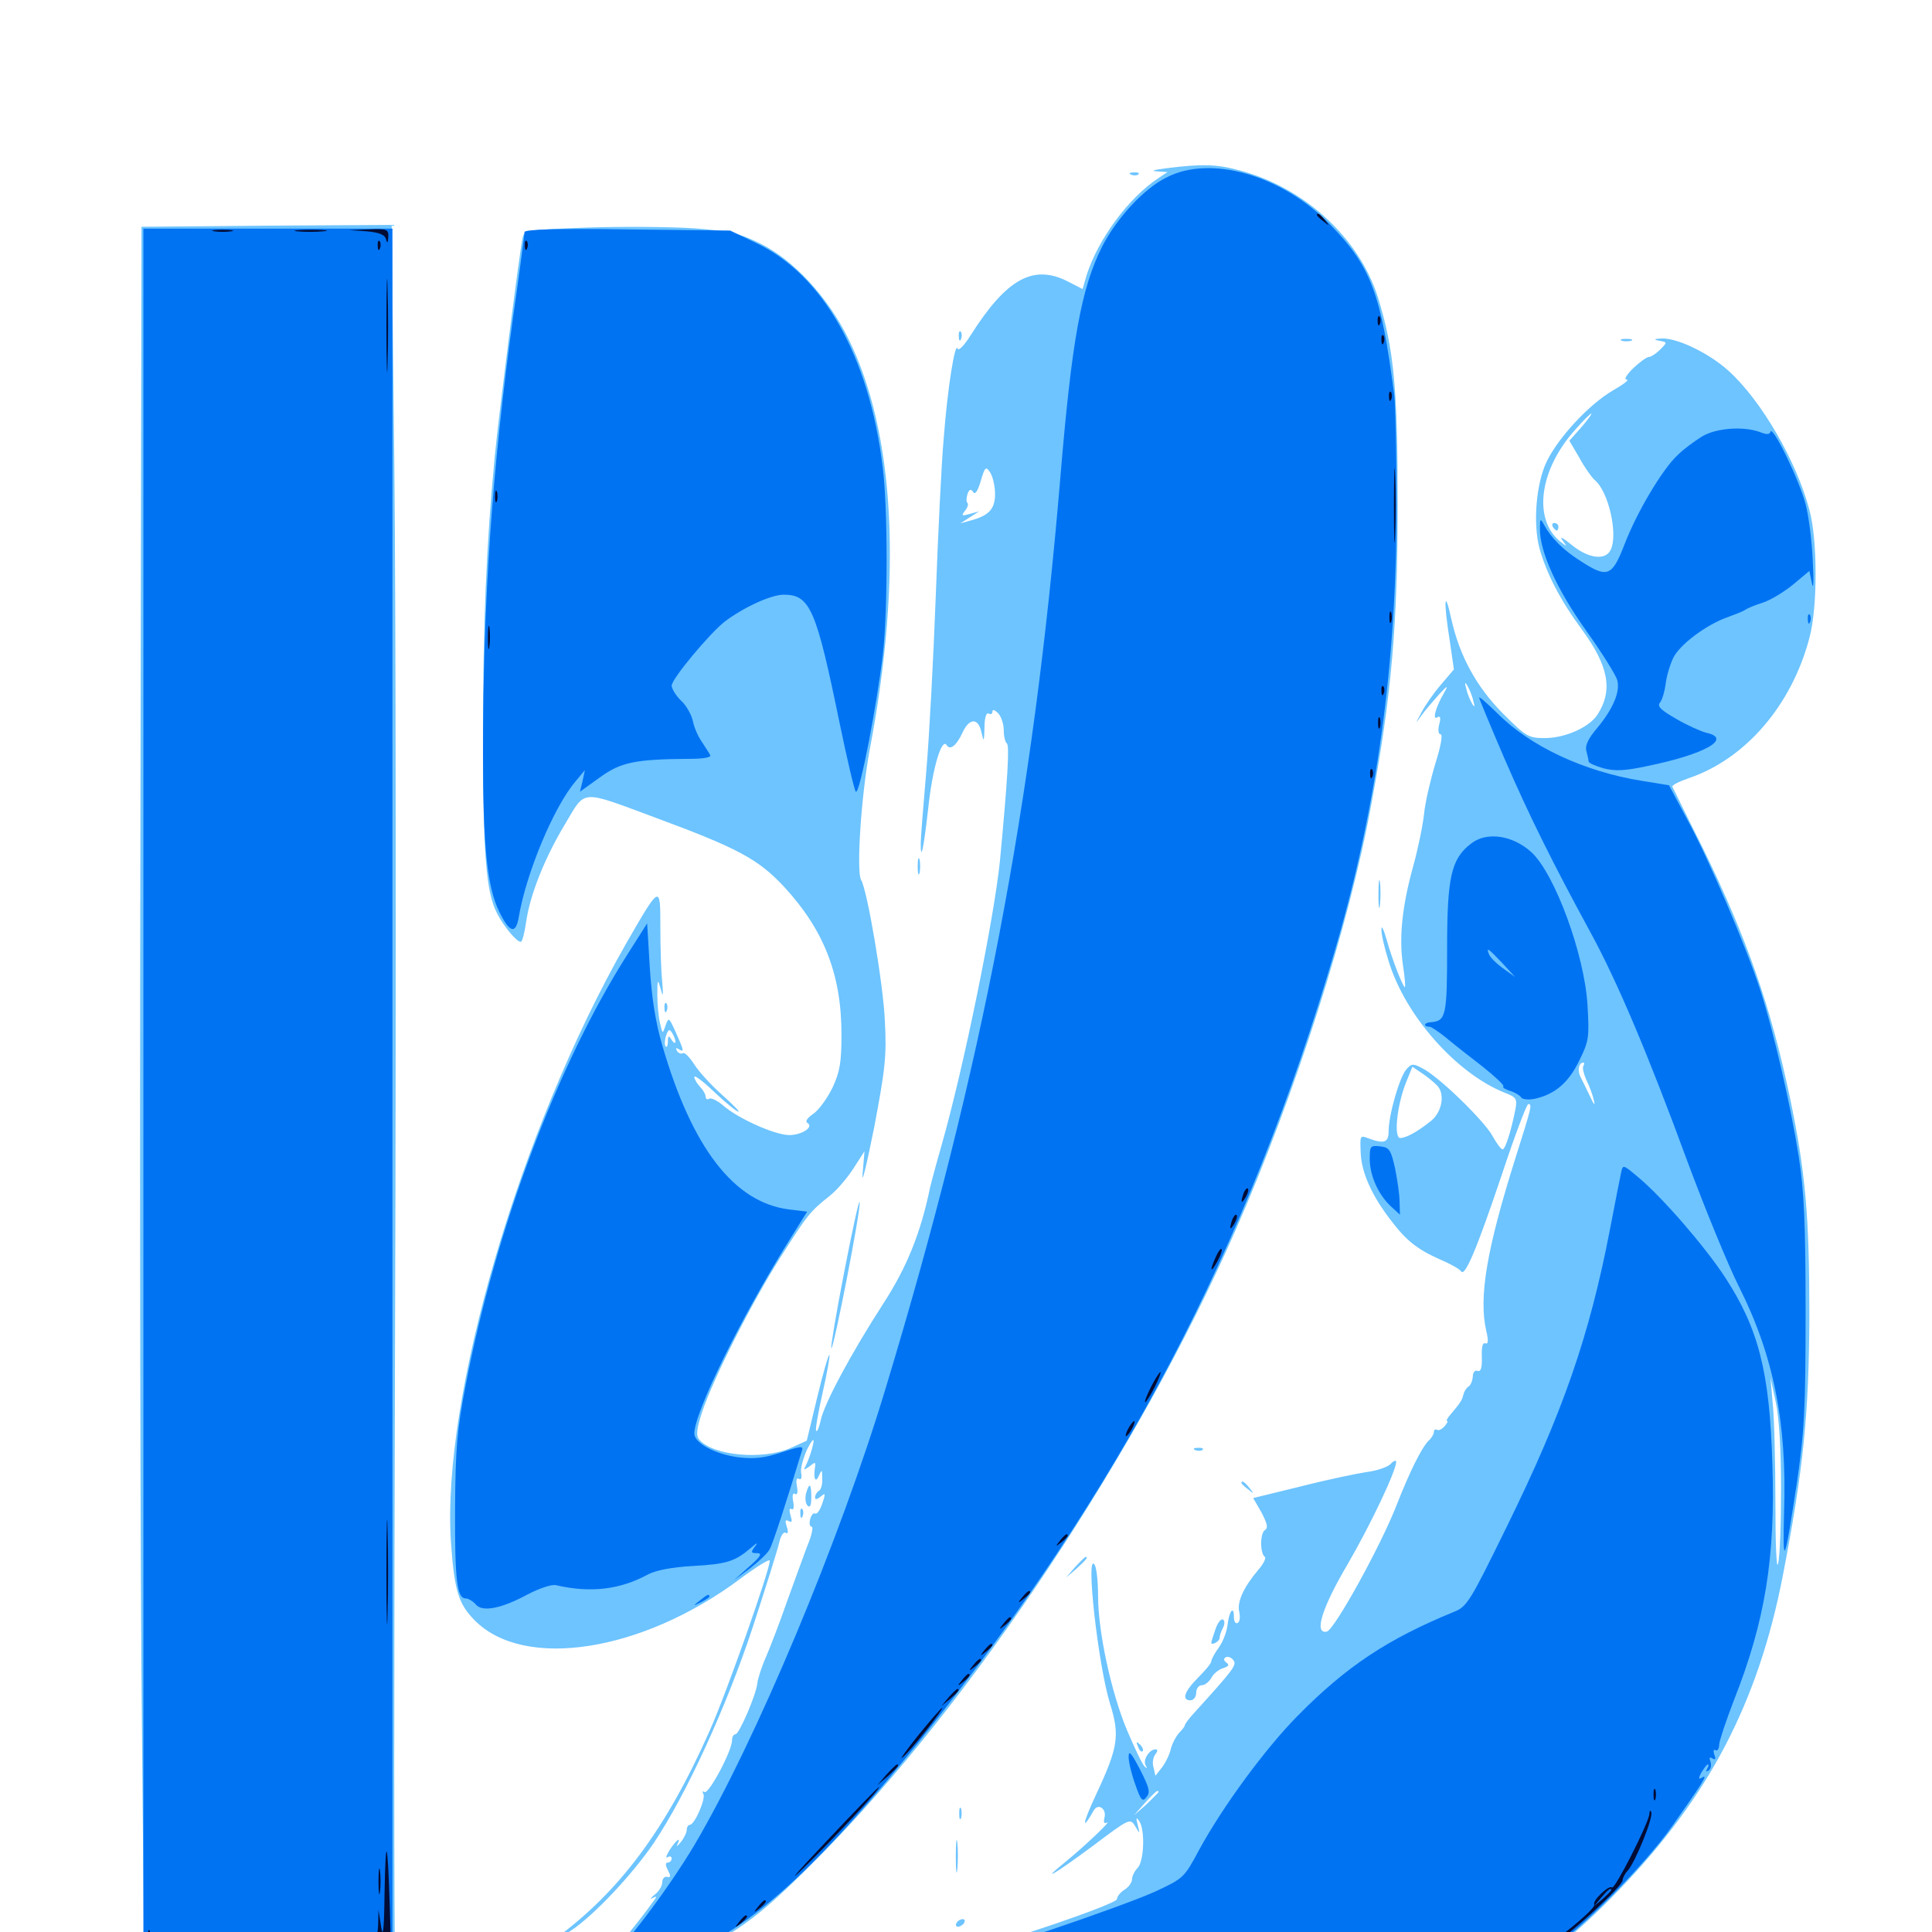 <svg xmlns="http://www.w3.org/2000/svg" viewBox="0 -1000 1000 1000">
	<path fill="#6dc4ff" d="M603.516 -912.891C597.461 -912.109 595.312 -911.523 598.633 -911.328L604.297 -910.938L599.609 -907.812C583.984 -897.461 568.555 -876.367 562.5 -857.812L560.352 -850.391L552.734 -854.297C534.766 -863.477 520.898 -855.664 502.344 -826.367C499.023 -821.094 496.094 -818.164 495.703 -819.531C494.336 -823.438 490.43 -799.023 488.477 -773.242C487.305 -760.352 485.547 -723.828 484.375 -692.188C483.203 -660.547 481.055 -619.727 479.492 -601.367C477.93 -583.203 476.562 -566.211 476.562 -563.477C476.562 -553.32 478.125 -561.133 480.469 -581.836C482.617 -602.344 487.5 -618.555 490.039 -614.258C491.797 -611.523 495.117 -614.062 498.242 -620.898C501.758 -628.516 506.445 -628.516 508.008 -620.898C509.18 -615.625 509.375 -616.016 509.57 -623.438C509.57 -628.516 510.547 -631.445 511.719 -630.664C512.891 -630.078 513.672 -630.469 513.672 -631.641C513.672 -633.008 514.844 -632.617 516.602 -630.859C518.164 -629.297 519.531 -625.391 519.531 -622.07C519.531 -618.945 520.312 -615.82 521.094 -615.234C522.656 -614.453 521.484 -595.898 517.578 -554.492C514.648 -525.195 498.828 -447.266 487.305 -407.031C484.375 -396.875 481.836 -387.109 481.445 -385.547C476.562 -361.719 469.336 -343.945 457.031 -325C440.625 -299.609 426.562 -273.438 424.805 -264.844C424.023 -261.328 423.047 -258.789 422.461 -259.375C421.875 -259.766 423.438 -268.75 425.781 -279.102C428.125 -289.453 429.688 -298.242 429.297 -298.633C428.906 -299.219 425.977 -289.258 423.047 -276.953L417.578 -254.297L409.375 -250.586C395.117 -244.141 368.945 -246.484 361.914 -254.883C360.156 -257.031 360.547 -260.352 363.477 -269.336C369.336 -286.719 388.672 -325 403.711 -348.828C417.969 -371.289 419.141 -372.852 429.492 -381.055C433.203 -383.984 438.672 -390.43 441.797 -395.312L447.461 -404.102L446.484 -392.383C445.898 -385.938 448.438 -396.484 452.344 -415.82C458.203 -446.68 458.984 -453.516 458.008 -471.484C457.227 -490.43 448.828 -539.648 445.703 -544.531C443.164 -548.828 445.703 -588.086 450.195 -612.109C467.188 -701.367 463.281 -775.977 439.062 -824.805C428.32 -846.484 410.547 -865.625 393.359 -874.023C382.617 -879.297 377.734 -880.469 358.984 -881.836C346.875 -882.617 322.266 -882.812 304.102 -882.227C273.047 -881.055 271.289 -880.859 270.508 -876.953C268.75 -868.555 258.008 -783.984 256.055 -763.477C251.758 -718.359 250 -677.539 250 -618.945C250 -557.812 251.562 -538.477 257.227 -527.344C260.547 -520.703 267.383 -512.5 269.531 -512.5C270.312 -512.5 271.484 -516.992 272.266 -522.461C274.219 -536.523 281.836 -555.859 292.578 -573.633C303.32 -591.602 299.805 -591.406 339.844 -576.562C382.031 -560.938 392.383 -555.273 405.469 -541.406C426.367 -518.945 435.547 -495.703 435.547 -464.648C435.547 -450.195 434.766 -445.312 430.859 -436.914C428.125 -431.445 423.828 -425.391 420.898 -423.438C417.773 -421.289 416.602 -419.531 417.969 -418.75C421.484 -416.602 414.648 -412.305 408.203 -412.5C400.781 -412.695 382.422 -420.898 374.609 -427.539C371.484 -430.273 367.969 -432.031 366.992 -431.25C366.016 -430.664 365.234 -431.25 365.234 -432.422C365.234 -433.594 363.867 -435.938 362.305 -437.5C360.742 -439.258 359.375 -441.406 359.375 -442.578C359.375 -443.75 364.062 -440.234 369.922 -434.57C375.781 -429.102 381.25 -424.609 382.227 -424.609C383.008 -424.609 379.102 -428.516 373.633 -433.398C368.164 -438.281 361.719 -445.312 359.375 -449.023C357.031 -452.734 354.297 -455.469 353.516 -454.883C352.539 -454.297 351.172 -454.883 350.391 -456.055C349.609 -457.617 349.805 -457.812 351.172 -457.031C354.297 -455.078 354.102 -456.055 349.805 -465.625C346.289 -473.438 346.094 -473.633 344.531 -469.336C342.969 -464.648 342.969 -464.648 341.602 -470.508C340.82 -473.828 340.234 -480.273 340.234 -485.156C340.234 -493.359 340.43 -493.555 341.992 -488.086C343.164 -483.594 343.359 -484.375 342.773 -491.797C342.188 -497.07 341.797 -509.766 341.797 -520.117C341.797 -542.383 341.797 -542.383 324.023 -511.523C269.141 -415.43 228.516 -276.758 233.398 -201.953C235.156 -176.562 237.305 -169.727 245.898 -161.133C271.484 -135.547 332.031 -144.922 382.617 -182.422C391.211 -188.867 398.438 -193.359 398.438 -192.188C398.438 -187.305 376.172 -124.023 367.383 -104.297C344.727 -53.125 320.703 -20.898 287.109 3.711C280.078 8.789 286.719 5.273 295.898 -0.977C307.812 -8.984 327.344 -29.883 338.281 -45.898C355.078 -70.898 375.781 -116.016 389.453 -157.227C396.289 -178.125 402.539 -198.047 403.32 -201.562C404.102 -205.078 405.469 -207.227 406.641 -206.641C407.812 -205.859 408.203 -207.031 407.227 -209.766C406.25 -212.891 406.445 -213.672 408.203 -212.695C409.961 -211.719 410.156 -212.5 409.18 -215.625C408.398 -218.359 408.594 -219.531 409.57 -218.945C410.742 -218.164 411.133 -219.727 410.547 -222.852C409.961 -225.977 410.352 -227.539 411.523 -226.758C412.695 -225.977 413.086 -227.539 412.5 -230.664C411.914 -233.789 412.305 -235.352 413.477 -234.57C414.648 -233.789 415.234 -235.156 414.648 -237.695C414.258 -240.039 415.82 -245.508 417.773 -249.805C419.922 -254.102 421.289 -255.859 421.094 -253.711C420.508 -250 418.555 -244.141 416.406 -240.039C415.82 -239.062 416.797 -239.453 418.75 -240.82C421.875 -243.359 422.266 -243.359 421.875 -240.82C420.898 -234.766 422.07 -232.031 423.828 -236.133C425.391 -239.648 425.586 -239.453 425.586 -234.766C425.781 -231.836 425 -228.906 423.828 -228.32C422.852 -227.734 421.875 -226.172 421.875 -225C421.875 -223.633 422.852 -223.828 424.805 -225.391C427.344 -227.539 427.344 -226.953 425.586 -221.68C424.414 -218.359 422.852 -216.016 421.875 -216.602C421.094 -217.188 419.922 -215.82 419.336 -213.672C418.75 -211.523 419.141 -209.766 420.117 -209.766C421.094 -209.766 420.117 -205.078 417.773 -199.609C415.625 -193.945 410.938 -180.859 407.227 -170.703C403.711 -160.547 398.828 -147.852 396.484 -142.383C394.141 -137.109 392.188 -130.859 391.992 -128.711C391.406 -122.852 382.617 -102.344 380.664 -102.344C379.688 -102.344 378.906 -100.977 378.906 -99.219C378.906 -93.75 366.797 -71.094 364.648 -72.461C363.672 -73.047 363.281 -72.656 364.062 -71.484C365.43 -69.141 359.57 -55.469 357.031 -55.469C356.25 -55.469 355.469 -54.297 355.469 -52.93C355.469 -51.562 354.102 -48.633 352.344 -46.484C350.781 -44.531 349.805 -43.945 350.586 -45.312C352.734 -49.609 350.195 -47.852 346.68 -42.578C344.922 -39.648 344.336 -38.086 345.508 -38.672C346.68 -39.453 347.656 -39.062 347.656 -38.086C347.656 -36.914 346.68 -35.938 345.703 -35.938C344.336 -35.938 344.336 -34.57 345.703 -32.031C347.266 -28.906 347.266 -28.125 345.312 -28.516C343.945 -28.906 342.773 -27.539 342.773 -25.781C342.773 -23.828 341.016 -20.898 338.867 -19.336C336.719 -17.578 336.133 -16.797 337.695 -17.578C340.234 -18.75 340.234 -18.555 337.695 -15.234C330.664 -5.273 315.625 12.891 314.648 12.891C314.062 13.086 289.258 13.281 259.57 13.672L205.469 14.453L204.492 8.008C203.906 4.688 203.906 -141.016 204.492 -315.43C205.078 -489.844 204.883 -689.062 204.102 -758.203L202.734 -883.594L137.891 -883.203L73.242 -882.617L72.656 -558.398C72.266 -380.078 72.656 -177.734 73.438 -108.789L74.609 16.797H521.875C858.789 16.797 968.555 16.211 967.578 14.453C966.602 12.891 944.336 12.5 881.445 13.477C834.961 14.062 796.875 14.258 796.875 14.062C796.875 13.672 801.758 10.156 807.617 6.25C813.477 2.148 827.344 -10.547 838.281 -22.07C884.57 -70.117 909.961 -118.945 922.656 -183.789C933.398 -239.062 936.328 -267.969 936.523 -319.141C936.523 -370.312 934.57 -392.969 926.562 -431.445C916.602 -479.102 903.906 -515.039 881.25 -561.328C872.852 -577.93 866.016 -592.188 865.625 -592.773C865.234 -593.555 869.141 -595.508 874.219 -597.266C903.516 -607.227 927.344 -634.961 936.523 -669.727C940.82 -685.352 940.82 -720.508 936.523 -736.133C929.883 -761.328 911.523 -792.969 894.531 -808.203C884.57 -817.188 868.359 -825 860.352 -824.805C856.055 -824.609 855.664 -824.219 858.789 -823.633C863.086 -822.852 863.086 -822.852 859.18 -818.945C857.227 -816.992 854.492 -815.234 853.516 -815.234C852.344 -815.234 848.828 -812.695 845.312 -809.375C841.797 -805.859 840.43 -803.516 841.992 -803.516C843.555 -803.516 840.234 -800.977 834.766 -797.852C822.656 -790.82 806.641 -773.633 800.586 -761.133C795.117 -749.805 793.359 -729.102 796.875 -716.016C800.586 -702.93 807.617 -689.258 818.75 -674.219C832.617 -655.273 834.961 -642.773 826.953 -630.273C822.852 -623.633 810.156 -617.969 799.609 -617.969C791.211 -617.969 789.844 -618.75 778.32 -630.273C764.062 -644.531 755.469 -660.547 751.172 -679.688C747.656 -696.094 747.07 -689.062 750.391 -668.359L752.539 -653.516L745.898 -645.703C742.188 -641.406 737.695 -634.961 735.742 -631.25C732.422 -625 732.422 -625 735.742 -629.688C737.695 -632.422 741.797 -637.109 744.727 -640.43C749.414 -645.508 749.805 -645.508 747.461 -641.406C743.164 -634.18 741.211 -626.953 743.945 -628.711C745.508 -629.688 745.898 -628.516 744.922 -625C744.141 -622.07 744.531 -619.922 745.703 -619.922C746.875 -619.922 745.703 -613.477 742.969 -604.883C740.43 -596.484 737.695 -584.766 737.109 -578.906C736.523 -573.047 733.984 -560.742 731.445 -551.562C725.781 -531.055 724.023 -514.844 726.172 -500.391C727.148 -494.141 727.539 -489.062 727.148 -489.062C726.172 -489.062 720.508 -503.516 717.773 -513.477C716.211 -518.945 715.039 -521.289 715.039 -519.141C714.844 -516.797 716.602 -509.375 718.75 -502.539C727.344 -474.219 753.906 -444.336 778.906 -434.375C784.961 -432.031 785.352 -431.25 784.375 -425.781C782.031 -414.062 779.102 -405.078 777.734 -405.078C776.953 -405.078 774.609 -408.203 772.461 -412.109C768.164 -419.922 744.922 -442.578 736.523 -446.875C731.445 -449.609 730.664 -449.609 727.93 -446.484C724.414 -442.578 718.75 -422.852 718.75 -414.453C718.75 -408.594 716.406 -407.812 708.398 -410.742C703.906 -412.5 703.906 -412.305 704.297 -403.32C704.688 -393.164 709.961 -381.25 719.922 -368.359C727.93 -357.812 733.594 -353.32 745.508 -348.047C750.586 -345.898 755.469 -343.164 756.25 -341.992C758.203 -338.867 764.258 -353.125 777.344 -391.992C783.984 -412.109 790.234 -428.516 791.016 -428.516C793.164 -428.516 792.773 -427.148 784.57 -401.172C769.531 -353.516 765.234 -328.516 769.336 -310.938C770.508 -305.859 770.312 -304.102 768.75 -304.688C767.383 -305.273 766.797 -302.734 766.992 -297.461C767.188 -291.992 766.406 -289.844 764.844 -290.43C763.477 -291.016 762.305 -289.648 762.305 -287.305C762.109 -285.156 761.133 -282.812 759.961 -282.227C758.984 -281.641 757.812 -279.688 757.422 -278.125C756.836 -275.391 756.055 -274.023 750.391 -267.383C749.023 -265.82 748.438 -264.453 749.023 -264.453C749.609 -264.453 749.023 -263.281 747.656 -261.719C746.289 -260.156 744.531 -259.375 743.75 -259.961C742.773 -260.352 742.188 -259.961 742.188 -258.789C742.188 -257.812 741.016 -255.664 739.453 -254.297C735.742 -250.586 729.492 -237.891 722.852 -220.898C714.648 -199.805 690.625 -156.25 686.719 -155.469C680.078 -154.102 683.984 -167.383 697.461 -190.234C709.375 -210.742 722.656 -238.672 722.656 -243.359C722.656 -244.336 721.289 -243.945 719.727 -242.188C718.164 -240.625 712.5 -238.672 707.422 -238.086C702.344 -237.305 687.109 -234.18 673.438 -230.664L648.633 -224.609L652.93 -217.188C656.055 -211.133 656.445 -209.18 654.688 -208.008C652.148 -206.445 652.148 -195.898 654.688 -194.141C655.469 -193.555 653.906 -190.43 651.172 -187.305C643.75 -178.516 640.234 -170.898 641.406 -165.82C641.992 -163.281 641.797 -160.547 640.625 -159.961C639.453 -159.375 638.672 -160.742 638.672 -163.086C638.672 -169.336 636.133 -166.016 635.352 -158.789C634.961 -155.469 633.008 -150.195 630.859 -147.266C628.711 -144.336 626.953 -141.016 626.953 -140.039C626.953 -139.062 623.828 -135.352 620.117 -131.641C612.891 -124.414 611.523 -119.922 616.211 -119.922C617.773 -119.922 619.141 -121.68 619.141 -123.828C619.141 -125.977 620.508 -127.734 622.07 -127.734C623.633 -127.734 625.781 -129.492 626.953 -131.445C627.93 -133.594 630.859 -135.938 633.008 -136.523C635.938 -137.5 636.523 -138.281 634.766 -139.453C633.398 -140.43 633.203 -141.406 634.375 -142.188C635.352 -142.773 637.305 -142.188 638.281 -140.82C640.43 -138.281 638.672 -136.133 618.164 -113.477C615.43 -110.547 613.281 -107.617 613.281 -107.031C613.281 -106.445 611.914 -104.688 610.352 -103.125C608.789 -101.367 606.836 -97.852 606.055 -94.922C605.469 -91.992 603.32 -87.695 601.562 -85.352L598.047 -80.859L597.07 -85.156C596.289 -87.5 596.875 -90.625 598.047 -91.992C599.219 -93.555 599.414 -94.531 598.047 -94.531C594.922 -94.531 591.406 -89.062 592.969 -86.328C593.945 -84.57 593.75 -84.375 592.383 -85.742C591.211 -86.914 587.305 -95.117 583.398 -104.297C575.195 -123.828 568.359 -155.273 568.359 -174.023C568.359 -181.25 567.578 -188.477 566.602 -190.039C561.719 -197.656 568.359 -138.086 574.609 -117.969C579.688 -101.758 578.711 -95.508 567.578 -71.68C560.156 -55.859 559.57 -51.367 566.211 -63.086C568.555 -66.797 572.852 -63.672 571.68 -59.18C571.094 -56.836 571.484 -55.859 572.852 -56.641C575.977 -58.203 561.328 -44.336 551.758 -36.523C537.305 -24.805 546.094 -30.078 565.625 -44.531C584.57 -58.789 584.961 -58.984 587.5 -54.883C590.039 -50.586 590.039 -50.586 588.867 -55.469C587.891 -59.18 588.086 -59.766 589.648 -57.422C592.773 -52.93 592.188 -36.719 588.867 -33.203C587.305 -31.641 585.938 -28.906 585.938 -27.344C585.938 -25.586 584.18 -23.242 582.031 -21.875C579.883 -20.508 578.125 -18.359 578.125 -16.992C578.125 -14.648 520.898 5.078 500 9.766C492.969 11.328 478.125 13.086 466.797 13.867C447.852 14.844 446.68 14.648 452.148 11.914C455.469 10.352 459.18 9.18 460.742 8.984C462.305 8.984 463.086 8.594 462.5 8.008C462.109 7.422 454.688 8.789 446.289 10.938C433.398 14.258 424.805 14.844 391.797 14.844L352.539 14.648L366.602 7.227C386.133 -3.125 397.852 -12.5 424.219 -39.258C502.734 -118.555 589.453 -249.023 639.453 -363.086C670.508 -433.789 698.438 -521.094 709.766 -583.594C720.312 -640.234 723.438 -677.148 723.438 -739.062C723.438 -799.414 721.484 -819.141 713.281 -845.898C703.516 -876.953 675 -903.125 641.211 -911.914C629.688 -915.039 621.875 -915.234 603.516 -912.891ZM818.555 -778.906L812.305 -771.875L817.578 -762.891C820.312 -757.812 824.023 -752.734 825.391 -751.562C832.617 -745.703 837.695 -723.047 833.594 -715.234C830.859 -709.766 822.07 -710.938 813.477 -717.969C809.18 -721.484 807.031 -722.656 808.594 -720.508C811.328 -716.797 811.328 -716.797 807.812 -719.531C793.164 -731.055 796.68 -757.227 815.82 -778.125C819.531 -782.422 823.242 -785.938 823.633 -785.938C824.219 -785.938 821.875 -782.812 818.555 -778.906ZM515.039 -744.336C515.039 -736.328 511.719 -733.008 501.953 -730.469L497.07 -729.102L501.953 -732.227L506.836 -735.352L501.953 -733.984C497.852 -732.812 497.461 -733.008 499.414 -735.547C500.781 -737.109 501.367 -739.062 500.781 -739.648C500 -740.234 500.195 -742.383 500.781 -744.336C501.758 -746.875 502.539 -747.07 503.711 -745.312C504.688 -743.75 506.055 -745.703 507.617 -750.977C509.766 -758.398 510.352 -758.789 512.5 -755.469C513.867 -753.32 515.039 -748.438 515.039 -744.336ZM762.5 -637.5C763.477 -634.18 763.281 -633.594 762.109 -635.547C761.133 -637.109 759.57 -640.625 758.984 -643.359C758.008 -646.68 758.203 -647.266 759.375 -645.312C760.352 -643.75 761.914 -640.234 762.5 -637.5ZM349.609 -460.742C349.609 -459.766 348.633 -460.156 347.656 -461.719C346.094 -464.258 345.703 -464.062 345.703 -460.938C345.703 -458.789 345.117 -457.617 344.531 -458.398C343.945 -458.984 343.945 -461.328 344.727 -463.867C345.898 -467.188 346.484 -467.578 347.852 -465.43C348.828 -463.867 349.609 -461.914 349.609 -460.742ZM819.531 -448.242C818.945 -447.266 819.727 -444.141 821.094 -441.016C822.656 -437.891 824.414 -433.203 825 -430.469C825.781 -427.344 825 -428.125 823.047 -432.422C821.289 -436.133 818.945 -440.82 817.969 -442.773C816.406 -445.898 817.188 -450 819.531 -450C820.117 -450 820.117 -449.219 819.531 -448.242ZM744.531 -437.305C747.852 -432.812 746.094 -424.219 740.82 -419.922C733.789 -414.258 728.125 -411.133 724.805 -410.938C721.289 -410.938 723.047 -427.93 727.734 -439.648L731.055 -447.852L737.109 -443.75C740.43 -441.406 743.75 -438.477 744.531 -437.305ZM921.875 -229.297C921.875 -211.523 921.289 -194.141 920.312 -190.625C919.531 -186.914 918.945 -200.781 918.945 -221.875C918.945 -242.578 918.359 -265.82 917.578 -273.242L916.406 -286.914L919.141 -274.219C920.898 -266.211 921.875 -249.805 921.875 -229.297ZM599.609 -72.461C599.609 -72.07 596.68 -69.336 593.359 -66.016L586.914 -60.352L592.578 -66.797C598.047 -72.656 599.609 -74.023 599.609 -72.461ZM803.711 -727.344C804.297 -726.367 805.273 -725.391 805.859 -725.391C806.25 -725.391 806.641 -726.367 806.641 -727.344C806.641 -728.516 805.664 -729.297 804.492 -729.297C803.516 -729.297 803.125 -728.516 803.711 -727.344ZM585.547 -909.57C583.984 -910.156 584.57 -910.742 586.719 -910.742C588.867 -910.938 590.039 -910.352 589.258 -909.766C588.672 -909.18 586.914 -908.984 585.547 -909.57ZM496.289 -825.781C496.289 -823.633 496.875 -823.047 497.461 -824.609C498.047 -825.977 497.852 -827.734 497.266 -828.32C496.68 -829.102 496.094 -827.93 496.289 -825.781ZM839.453 -823.633C838.086 -824.219 839.062 -824.609 841.797 -824.609C844.531 -824.609 845.508 -824.219 844.336 -823.633C842.969 -823.242 840.625 -823.242 839.453 -823.633ZM475 -551.562C475 -547.852 475.391 -546.289 475.977 -548.242C476.367 -550 476.367 -553.125 475.977 -555.078C475.391 -556.836 475 -555.273 475 -551.562ZM713.477 -536.914C713.477 -530.469 713.867 -528.125 714.258 -531.641C714.648 -535.156 714.648 -540.43 714.258 -543.359C713.867 -546.289 713.477 -543.359 713.477 -536.914ZM343.945 -478.125C343.945 -475.977 344.531 -475.391 345.117 -476.953C345.703 -478.32 345.508 -480.078 344.922 -480.664C344.336 -481.445 343.75 -480.273 343.945 -478.125ZM436.914 -341.406C432.812 -320.312 429.883 -302.734 430.273 -302.148C431.445 -301.172 445.898 -375.195 444.922 -377.734C444.531 -378.906 441.016 -362.5 436.914 -341.406ZM618.75 -249.414C617.188 -250 617.773 -250.586 619.922 -250.586C622.07 -250.781 623.242 -250.195 622.461 -249.609C621.875 -249.023 620.117 -248.828 618.75 -249.414ZM642.578 -232.422C642.578 -232.031 644.141 -230.469 646.094 -229.102C649.023 -226.562 649.219 -226.758 646.68 -229.883C644.141 -233.008 642.578 -233.984 642.578 -232.422ZM417.188 -226.953C416.602 -224.414 416.992 -221.68 417.969 -220.703C419.336 -219.336 419.922 -220.898 419.922 -225C419.922 -232.227 418.945 -233.008 417.188 -226.953ZM414.258 -216.406C414.258 -214.258 414.844 -213.672 415.43 -215.234C416.016 -216.602 415.82 -218.359 415.234 -218.945C414.648 -219.727 414.062 -218.555 414.258 -216.406ZM556.445 -188.867L551.758 -183.398L557.227 -188.086C562.109 -192.578 563.477 -194.141 561.914 -194.141C561.523 -194.141 559.18 -191.797 556.445 -188.867ZM629.102 -156.641C627.93 -153.32 626.953 -150.195 626.953 -149.805C626.953 -148.047 631.25 -150.391 631.25 -152.148C631.25 -153.32 632.031 -155.664 633.008 -157.422C633.984 -159.375 633.984 -161.133 633.008 -161.719C632.031 -162.305 630.273 -160.156 629.102 -156.641ZM589.062 -95.898C589.648 -93.945 590.82 -92.969 591.406 -93.555C591.992 -94.141 591.406 -95.703 590.039 -97.07C588.086 -98.828 587.891 -98.633 589.062 -95.898ZM496.484 -61.328C496.484 -58.594 496.875 -57.617 497.461 -58.984C497.852 -60.156 497.852 -62.5 497.461 -63.867C496.875 -65.039 496.484 -64.062 496.484 -61.328ZM494.727 -38.867C494.727 -31.445 495.117 -28.516 495.508 -32.617C495.898 -36.523 495.898 -42.773 495.508 -46.289C495.117 -49.609 494.727 -46.484 494.727 -38.867ZM495.117 -4.688C494.531 -3.711 494.727 -2.734 495.898 -2.734C496.875 -2.734 498.438 -3.711 499.023 -4.688C499.609 -5.859 499.414 -6.641 498.242 -6.641C497.266 -6.641 495.703 -5.859 495.117 -4.688Z"/>
	<path fill="#0073f3" d="M603.516 -908.008C591.797 -902.148 577.93 -886.914 570.508 -872.461C559.57 -850.781 554.688 -823.242 548.828 -752.734C534.766 -584.375 508.594 -447.266 458.594 -282.031C434.766 -202.734 391.211 -98.828 359.375 -44.922C345.898 -22.266 321.289 10.352 314.844 13.867C309.961 16.406 310.742 16.602 327.344 16.797C344.336 16.797 345.703 16.406 362.5 8.203C394.531 -7.422 427.344 -38.477 475.586 -98.438C580.078 -228.906 645.898 -353.906 691.211 -508.984C712.695 -582.617 722.852 -656.055 722.852 -737.695C722.852 -764.258 722.266 -790.234 721.68 -795.312C714.844 -848.047 709.766 -861.914 688.477 -883.789C663.672 -909.375 626.367 -920.117 603.516 -908.008ZM74.219 -432.227V17.383L83.203 16.016C88.281 15.43 117.188 14.844 147.656 14.844H203.125V-433.398V-881.641H138.672H74.219ZM271.484 -879.883C271.484 -878.906 268.945 -859.18 265.625 -836.328C254.688 -757.031 250 -689.648 250 -609.766C250 -561.914 252.148 -540.82 258.398 -528.125C263.867 -516.992 266.992 -516.211 268.555 -525.586C272.461 -548.438 286.719 -582.422 297.852 -595.508L302.734 -601.367L301.562 -595.898L300.195 -590.234L310.547 -597.656C321.289 -605.469 328.711 -607.031 356.836 -607.227C364.258 -607.227 368.359 -608.008 367.578 -609.18C366.992 -610.352 365.039 -613.281 363.281 -616.016C361.328 -618.75 359.18 -623.633 358.594 -626.953C357.812 -630.273 355.078 -635.156 352.344 -637.5C349.805 -640.039 347.656 -643.555 347.656 -645.117C347.656 -648.633 367.383 -672.266 375.195 -678.32C384.766 -685.547 399.023 -692.188 405.664 -692.188C419.336 -692.188 422.461 -684.766 434.57 -625.781C438.477 -607.031 442.188 -591.016 442.969 -590.234C444.922 -588.281 454.102 -636.328 457.031 -661.914C459.57 -684.961 459.57 -737.695 456.836 -758.594C449.805 -815.82 425.977 -857.812 391.406 -874.219L377.93 -880.664L324.805 -881.25C288.867 -881.836 271.484 -881.25 271.484 -879.883ZM880.859 -774.023C877.148 -771.68 871.484 -767.578 868.555 -764.648C860.547 -757.422 847.07 -734.57 840.82 -718.164C834.375 -701.562 832.031 -700.586 818.164 -709.57C809.18 -715.234 802.93 -721.484 799.219 -728.32C797.266 -731.836 797.07 -731.641 797.07 -726.367C796.875 -714.453 806.055 -694.531 821.094 -673.438C829.297 -661.914 836.523 -650.391 837.109 -647.852C838.672 -641.992 834.961 -633.203 826.758 -623.242C822.07 -617.773 820.312 -614.062 821.094 -611.328C821.68 -608.984 822.266 -606.641 822.266 -605.859C822.266 -605.078 825.781 -603.516 829.883 -602.344C835.938 -600.781 841.016 -600.977 852.734 -603.516C882.422 -609.57 896.875 -617.773 883.203 -620.703C880.273 -621.484 873.242 -624.609 867.578 -627.93C859.766 -632.422 857.617 -634.375 859.18 -636.328C860.352 -637.695 861.523 -641.797 862.109 -645.703C862.5 -649.609 864.258 -655.664 866.016 -659.375C869.336 -666.406 883.594 -676.953 894.531 -680.664C898.242 -682.031 902.344 -683.594 903.32 -684.375C904.492 -685.156 908.594 -686.914 912.5 -688.086C916.602 -689.453 923.633 -693.75 928.125 -697.461L936.523 -704.492L937.891 -697.852C938.672 -694.141 938.867 -699.609 938.281 -709.766C937.891 -719.922 936.133 -733.203 934.57 -739.062C931.445 -751.172 917.578 -779.883 916.406 -776.562C916.016 -775 914.258 -775 910.938 -776.367C902.344 -779.492 888.281 -778.516 880.859 -774.023ZM935.742 -679.297C935.742 -677.148 936.328 -676.562 936.914 -678.125C937.5 -679.492 937.305 -681.25 936.719 -681.836C936.133 -682.617 935.547 -681.445 935.742 -679.297ZM765.625 -638.867C765.625 -638.281 771.484 -624.219 778.516 -607.812C791.602 -577.539 803.906 -552.93 823.242 -517.383C837.109 -491.992 853.125 -454.102 873.633 -398.242C882.812 -373.633 894.727 -344.531 900.195 -333.789C917.969 -298.438 925 -263.477 923.438 -217.383C922.656 -187.5 923.633 -190.234 930.078 -232.617C933.984 -259.57 934.57 -270.703 934.57 -321.094C934.57 -366.406 933.789 -383.594 931.055 -401.172C926.953 -427.344 918.164 -465.82 910.938 -488.086C903.711 -510.156 884.57 -555.273 873.242 -575.977L863.867 -593.555L849.414 -595.898C819.531 -600.781 791.797 -613.867 775 -630.859C769.727 -635.938 765.625 -639.648 765.625 -638.867ZM761.328 -563.281C751.172 -555.469 749.023 -546.094 749.023 -509.18C749.023 -474.219 748.438 -471.484 740.625 -470.898C736.914 -470.703 736.523 -468.555 740.039 -468.555C740.82 -468.555 744.531 -466.016 748.242 -463.086C751.953 -459.961 760.352 -453.32 766.992 -448.242C773.633 -442.969 778.711 -438.281 778.125 -437.695C777.539 -437.109 779.102 -436.133 781.641 -435.352C784.18 -434.57 786.719 -433.008 787.305 -432.031C788.086 -430.859 791.211 -430.664 794.336 -431.25C804.883 -433.594 811.914 -439.648 817.383 -450.977C822.461 -461.133 822.656 -463.086 821.68 -479.883C820.117 -505.859 804.883 -547.461 792.773 -558.789C783.008 -567.773 769.336 -569.727 761.328 -563.281ZM777.539 -501.562L784.18 -494.336L777.93 -498.828C774.414 -501.367 771.289 -504.492 770.703 -506.055C769.141 -509.961 770.117 -509.375 777.539 -501.562ZM324.805 -506.055C288.477 -449.023 256.641 -364.258 241.016 -283.008C236.523 -259.766 235.742 -250.195 235.547 -219.531C235.352 -182.227 236.523 -172.656 241.016 -172.656C242.383 -172.656 244.727 -171.289 246.289 -169.531C249.609 -165.43 259.57 -167.383 273.242 -174.805C279.297 -177.93 285.547 -180.078 287.891 -179.492C305.664 -175.391 320.898 -177.148 335.547 -185.156C339.844 -187.305 348.047 -188.867 358.789 -189.453C376.172 -190.43 380.469 -191.797 388.672 -198.828C391.797 -201.562 392.578 -201.758 390.82 -199.609C388.477 -196.484 388.672 -196.094 391.797 -196.094C394.727 -196.094 393.75 -194.336 387.695 -189.062L379.883 -182.031L388.281 -188.281C392.773 -191.797 397.461 -196.094 398.438 -198.242C400 -200.977 407.031 -222.461 415.039 -249.023C416.016 -251.758 414.648 -251.562 404.492 -248.242C395.703 -245.312 390.234 -244.727 382.227 -245.703C370.117 -247.266 359.375 -253.125 359.375 -258.008C359.375 -268.945 383.789 -318.359 408.008 -357.227L417.773 -372.852L408.203 -374.023C379.883 -377.734 358.203 -405.859 342.773 -458.984C339.258 -470.898 337.305 -483.789 336.328 -499.219L334.961 -522.07ZM708.984 -400.195C708.984 -391.602 713.281 -381.836 719.922 -375.586L724.609 -371.289L724.414 -377.93C724.414 -381.641 723.242 -389.453 722.07 -395.312C719.922 -404.883 719.141 -406.055 714.453 -406.641C709.375 -407.227 708.984 -406.836 708.984 -400.195ZM839.062 -392.969C838.477 -390.43 835.938 -377.148 833.203 -363.086C822.656 -308.594 808.984 -268.945 780.078 -210.156C760.742 -170.703 759.375 -168.359 752.344 -165.625C718.164 -151.562 696.875 -137.5 671.68 -111.914C654.883 -94.922 632.812 -64.844 620.703 -42.578C612.891 -27.93 612.5 -27.734 597.852 -20.898C579.688 -12.695 504.102 12.891 496.68 13.086C492.188 13.281 492.578 13.672 499.023 15.039C503.32 15.82 570.703 16.602 649.023 16.602L791.016 16.406L803.32 8.398C818.75 -1.758 851.367 -34.766 865.43 -54.688C880.469 -75.977 884.375 -82.031 881.25 -80.078C879.102 -78.711 878.906 -79.297 880.664 -82.617C882.031 -84.766 883.398 -86.719 883.984 -86.719C884.57 -86.719 884.375 -85.742 883.594 -84.375C882.812 -83.008 883.008 -82.812 884.375 -83.594C885.547 -84.375 885.938 -86.328 885.352 -88.086C884.57 -90.234 884.766 -90.82 886.328 -89.844C887.891 -88.867 888.281 -89.648 887.305 -91.797C886.719 -93.75 886.914 -94.727 887.891 -94.141C888.867 -93.359 889.844 -94.922 889.844 -97.07C890.039 -99.414 893.555 -109.766 897.461 -119.922C913.672 -160.938 918.945 -193.75 917.383 -241.992C916.016 -290.039 910.156 -312.5 892.773 -339.062C882.227 -355.078 860.742 -379.883 848.242 -390.43C840.039 -397.266 840.039 -397.461 839.062 -392.969ZM362.109 -171.484C358.594 -168.75 358.594 -168.555 362.891 -170.703C365.234 -171.875 367.188 -173.242 367.188 -173.633C367.188 -175.195 366.211 -174.805 362.109 -171.484ZM584.18 -90.625C584.18 -87.891 585.742 -81.445 587.695 -76.172C590.43 -68.164 591.406 -67.188 593.359 -69.727C595.508 -72.266 594.922 -74.609 590.039 -84.18C585.547 -92.773 584.18 -94.336 584.18 -90.625Z"/>
	<path fill="#020c35" d="M681.641 -888.672C681.641 -888.281 683.203 -886.719 685.156 -885.352C688.086 -882.812 688.281 -883.008 685.742 -886.133C683.203 -889.258 681.641 -890.234 681.641 -888.672ZM110.938 -880.273C108.398 -880.664 110.352 -881.055 115.234 -881.055C120.117 -881.055 122.07 -880.664 119.727 -880.273C117.188 -879.883 113.281 -879.883 110.938 -880.273ZM153.711 -880.273C150.391 -880.664 153.711 -881.055 161.133 -881.055C168.75 -881.055 171.484 -880.664 167.383 -880.273C163.477 -879.883 157.227 -879.883 153.711 -880.273ZM189.844 -880.273C196.289 -879.688 199.219 -878.516 199.805 -876.172C200.391 -873.828 200.781 -874.023 200.977 -877.344C201.172 -881.25 200.391 -881.641 191.016 -881.25L180.664 -880.859ZM195.508 -872.656C195.508 -870.508 196.094 -869.922 196.68 -871.484C197.266 -872.852 197.07 -874.609 196.484 -875.195C195.898 -875.977 195.312 -874.805 195.508 -872.656ZM271.68 -872.656C271.68 -870.508 272.266 -869.922 272.852 -871.484C273.438 -872.852 273.242 -874.609 272.656 -875.195C272.07 -875.977 271.484 -874.805 271.68 -872.656ZM200 -831.836C200 -810.352 200.391 -801.367 200.586 -811.719C200.977 -822.07 200.977 -839.648 200.586 -850.781C200.391 -861.914 200 -853.32 200 -831.836ZM713.086 -833.594C713.086 -831.445 713.672 -830.859 714.258 -832.422C714.844 -833.789 714.648 -835.547 714.062 -836.133C713.477 -836.914 712.891 -835.742 713.086 -833.594ZM715.039 -823.828C715.039 -821.68 715.625 -821.094 716.211 -822.656C716.797 -824.023 716.602 -825.781 716.016 -826.367C715.43 -827.148 714.844 -825.977 715.039 -823.828ZM718.945 -794.531C718.945 -792.383 719.531 -791.797 720.117 -793.359C720.703 -794.727 720.508 -796.484 719.922 -797.07C719.336 -797.852 718.75 -796.68 718.945 -794.531ZM721.484 -738.086C721.484 -720.898 721.875 -714.062 722.07 -723.047C722.461 -732.031 722.461 -746.094 722.07 -754.297C721.875 -762.5 721.484 -755.273 721.484 -738.086ZM256.25 -742.969C256.25 -740.234 256.641 -739.258 257.227 -740.625C257.617 -741.797 257.617 -744.141 257.227 -745.508C256.641 -746.68 256.25 -745.703 256.25 -742.969ZM719.141 -680.469C719.141 -677.734 719.531 -676.758 720.117 -678.125C720.508 -679.297 720.508 -681.641 720.117 -683.008C719.531 -684.18 719.141 -683.203 719.141 -680.469ZM252.539 -669.727C252.539 -664.453 252.93 -662.305 253.32 -665.43C253.711 -668.359 253.711 -672.656 253.32 -675.195C252.93 -677.539 252.539 -675.195 252.539 -669.727ZM715.039 -642.188C715.039 -640.039 715.625 -639.453 716.211 -641.016C716.797 -642.383 716.602 -644.141 716.016 -644.727C715.43 -645.508 714.844 -644.336 715.039 -642.188ZM713.281 -625.781C713.281 -623.047 713.672 -622.07 714.258 -623.438C714.648 -624.609 714.648 -626.953 714.258 -628.32C713.672 -629.492 713.281 -628.516 713.281 -625.781ZM709.18 -599.219C709.18 -597.07 709.766 -596.484 710.352 -598.047C710.938 -599.414 710.742 -601.172 710.156 -601.758C709.57 -602.539 708.984 -601.367 709.18 -599.219ZM643.75 -382.617C641.992 -377.539 642.383 -376.367 644.727 -380.273C645.898 -382.227 646.484 -384.375 645.898 -384.766C645.508 -385.352 644.531 -384.375 643.75 -382.617ZM637.891 -368.945C636.133 -363.867 636.523 -362.695 638.867 -366.602C640.039 -368.555 640.625 -370.703 640.039 -371.094C639.648 -371.68 638.672 -370.703 637.891 -368.945ZM629.297 -349.414C625.977 -342.188 626.562 -340.625 630.078 -347.07C631.836 -350.195 632.812 -353.125 632.227 -353.516C631.836 -353.906 630.469 -352.148 629.297 -349.414ZM595.703 -282.031C593.555 -277.734 592.188 -274.219 592.773 -274.219C593.164 -274.219 595.508 -277.734 597.656 -282.031C599.805 -286.328 601.172 -289.844 600.586 -289.844C600.195 -289.844 597.852 -286.328 595.703 -282.031ZM583.984 -260.547C582.812 -258.398 582.422 -256.641 582.812 -256.641C583.398 -256.641 584.766 -258.398 585.938 -260.547C587.109 -262.695 587.5 -264.453 587.109 -264.453C586.523 -264.453 585.156 -262.695 583.984 -260.547ZM200 -186.328C200 -162.109 200.391 -152.344 200.586 -164.453C200.977 -176.367 200.977 -196.289 200.586 -208.398C200.391 -220.312 200 -210.547 200 -186.328ZM548.633 -202.539C546.094 -199.414 546.289 -199.219 549.414 -201.758C552.539 -204.297 553.516 -205.859 551.953 -205.859C551.562 -205.859 550 -204.297 548.633 -202.539ZM529.102 -173.242C526.562 -170.117 526.758 -169.922 529.883 -172.461C531.641 -173.828 533.203 -175.391 533.203 -175.781C533.203 -177.344 531.641 -176.367 529.102 -173.242ZM519.336 -159.57C516.797 -156.445 516.992 -156.25 520.117 -158.789C523.242 -161.328 524.219 -162.891 522.656 -162.891C522.266 -162.891 520.703 -161.328 519.336 -159.57ZM509.57 -145.898C507.031 -142.773 507.227 -142.578 510.352 -145.117C512.109 -146.484 513.672 -148.047 513.672 -148.438C513.672 -150 512.109 -149.023 509.57 -145.898ZM503.711 -138.086C501.172 -134.961 501.367 -134.766 504.492 -137.305C506.25 -138.672 507.812 -140.234 507.812 -140.625C507.812 -142.188 506.25 -141.211 503.711 -138.086ZM497.852 -130.273C495.312 -127.148 495.508 -126.953 498.633 -129.492C501.758 -132.031 502.734 -133.594 501.172 -133.594C500.781 -133.594 499.219 -132.031 497.852 -130.273ZM491.016 -121.484L487.305 -116.992L491.797 -120.703C495.898 -124.219 497.07 -125.781 495.508 -125.781C495.117 -125.781 493.164 -123.828 491.016 -121.484ZM475.391 -101.953C469.141 -94.141 465.43 -88.867 466.992 -90.234C470.703 -92.969 488.867 -116.016 487.695 -116.016C487.109 -116.016 481.641 -109.57 475.391 -101.953ZM458.789 -81.445L454.102 -75.977L459.57 -80.664C464.453 -85.156 465.82 -86.719 464.258 -86.719C463.867 -86.719 461.523 -84.375 458.789 -81.445ZM426.953 -46.094C411.914 -30.273 407.031 -24.414 415.82 -33.008C430.664 -47.461 456.445 -75 454.883 -75C454.492 -75 441.797 -61.914 426.953 -46.094ZM855.859 -71.094C855.859 -68.359 856.25 -67.383 856.836 -68.75C857.227 -69.922 857.227 -72.266 856.836 -73.633C856.25 -74.805 855.859 -73.828 855.859 -71.094ZM853.711 -61.133C853.516 -56.641 835.742 -21.68 834.375 -23.047C833.008 -24.609 824.023 -16.211 825.195 -14.258C826.172 -12.695 812.305 -0.781 799.805 7.812L791.992 12.891H684.766C625.977 12.695 577.148 13.281 576.562 13.867C575.977 14.453 624.219 14.844 683.789 14.844H791.992L802.344 8.008C814.258 -0.195 839.844 -23.828 839.844 -26.758C839.844 -27.93 841.016 -30.273 842.578 -31.836C846.484 -36.328 855.859 -59.375 854.688 -61.914C854.297 -63.281 853.711 -62.891 853.711 -61.133ZM833.984 -21.68C833.984 -21.289 832.031 -19.336 829.688 -17.188L825.195 -13.477L828.906 -17.969C832.422 -22.07 833.984 -23.242 833.984 -21.68ZM199.023 -19.336C198.828 -1.172 198.242 3.516 197.266 -2.734L195.898 -11.523L195.703 -3.32C195.312 2.539 194.531 5.078 192.383 5.273C190.82 5.469 188.672 5.859 187.5 6.055C186.523 6.25 179.688 6.641 172.461 6.836C153.32 7.227 158.984 9.375 180.859 10.156C191.211 10.352 200.195 11.328 200.781 11.914C201.367 12.5 173.633 12.695 139.062 12.5C104.492 12.109 76.172 12.5 76.172 13.281C76.172 14.258 104.688 14.844 139.453 14.844H202.539L201.758 -13.086C200.586 -48.828 199.609 -51.172 199.023 -19.336ZM195.898 -26.172C195.898 -20.312 196.289 -17.773 196.68 -20.898C197.07 -23.828 197.07 -28.516 196.68 -31.641C196.289 -34.57 195.898 -32.031 195.898 -26.172ZM392.383 -13.086C389.844 -9.961 390.039 -9.766 393.164 -12.305C396.289 -14.844 397.266 -16.406 395.703 -16.406C395.312 -16.406 393.75 -14.844 392.383 -13.086ZM382.617 -5.273C380.078 -2.148 380.273 -1.953 383.398 -4.492C386.523 -7.031 387.5 -8.594 385.938 -8.594C385.547 -8.594 383.984 -7.031 382.617 -5.273ZM76.562 3.125C76.562 6.836 76.953 8.398 77.539 6.445C77.93 4.688 77.93 1.562 77.539 -0.391C76.953 -2.148 76.562 -0.586 76.562 3.125ZM656.641 8.398C658.203 10.352 668.359 10.938 696.094 10.938C721.484 10.742 732.422 10.156 730.078 8.984C728.32 7.812 710.547 6.836 690.625 6.445C661.914 6.055 655.078 6.445 656.641 8.398ZM773.438 8.984C777.344 11.523 791.016 11.523 791.016 8.984C791.016 7.812 786.328 7.031 780.859 7.031C773.438 7.031 771.289 7.617 773.438 8.984ZM338.477 14.258C336.523 13.672 338.086 13.281 341.797 13.281C345.508 13.281 347.07 13.672 345.312 14.258C343.359 14.648 340.234 14.648 338.477 14.258Z"/>
</svg>